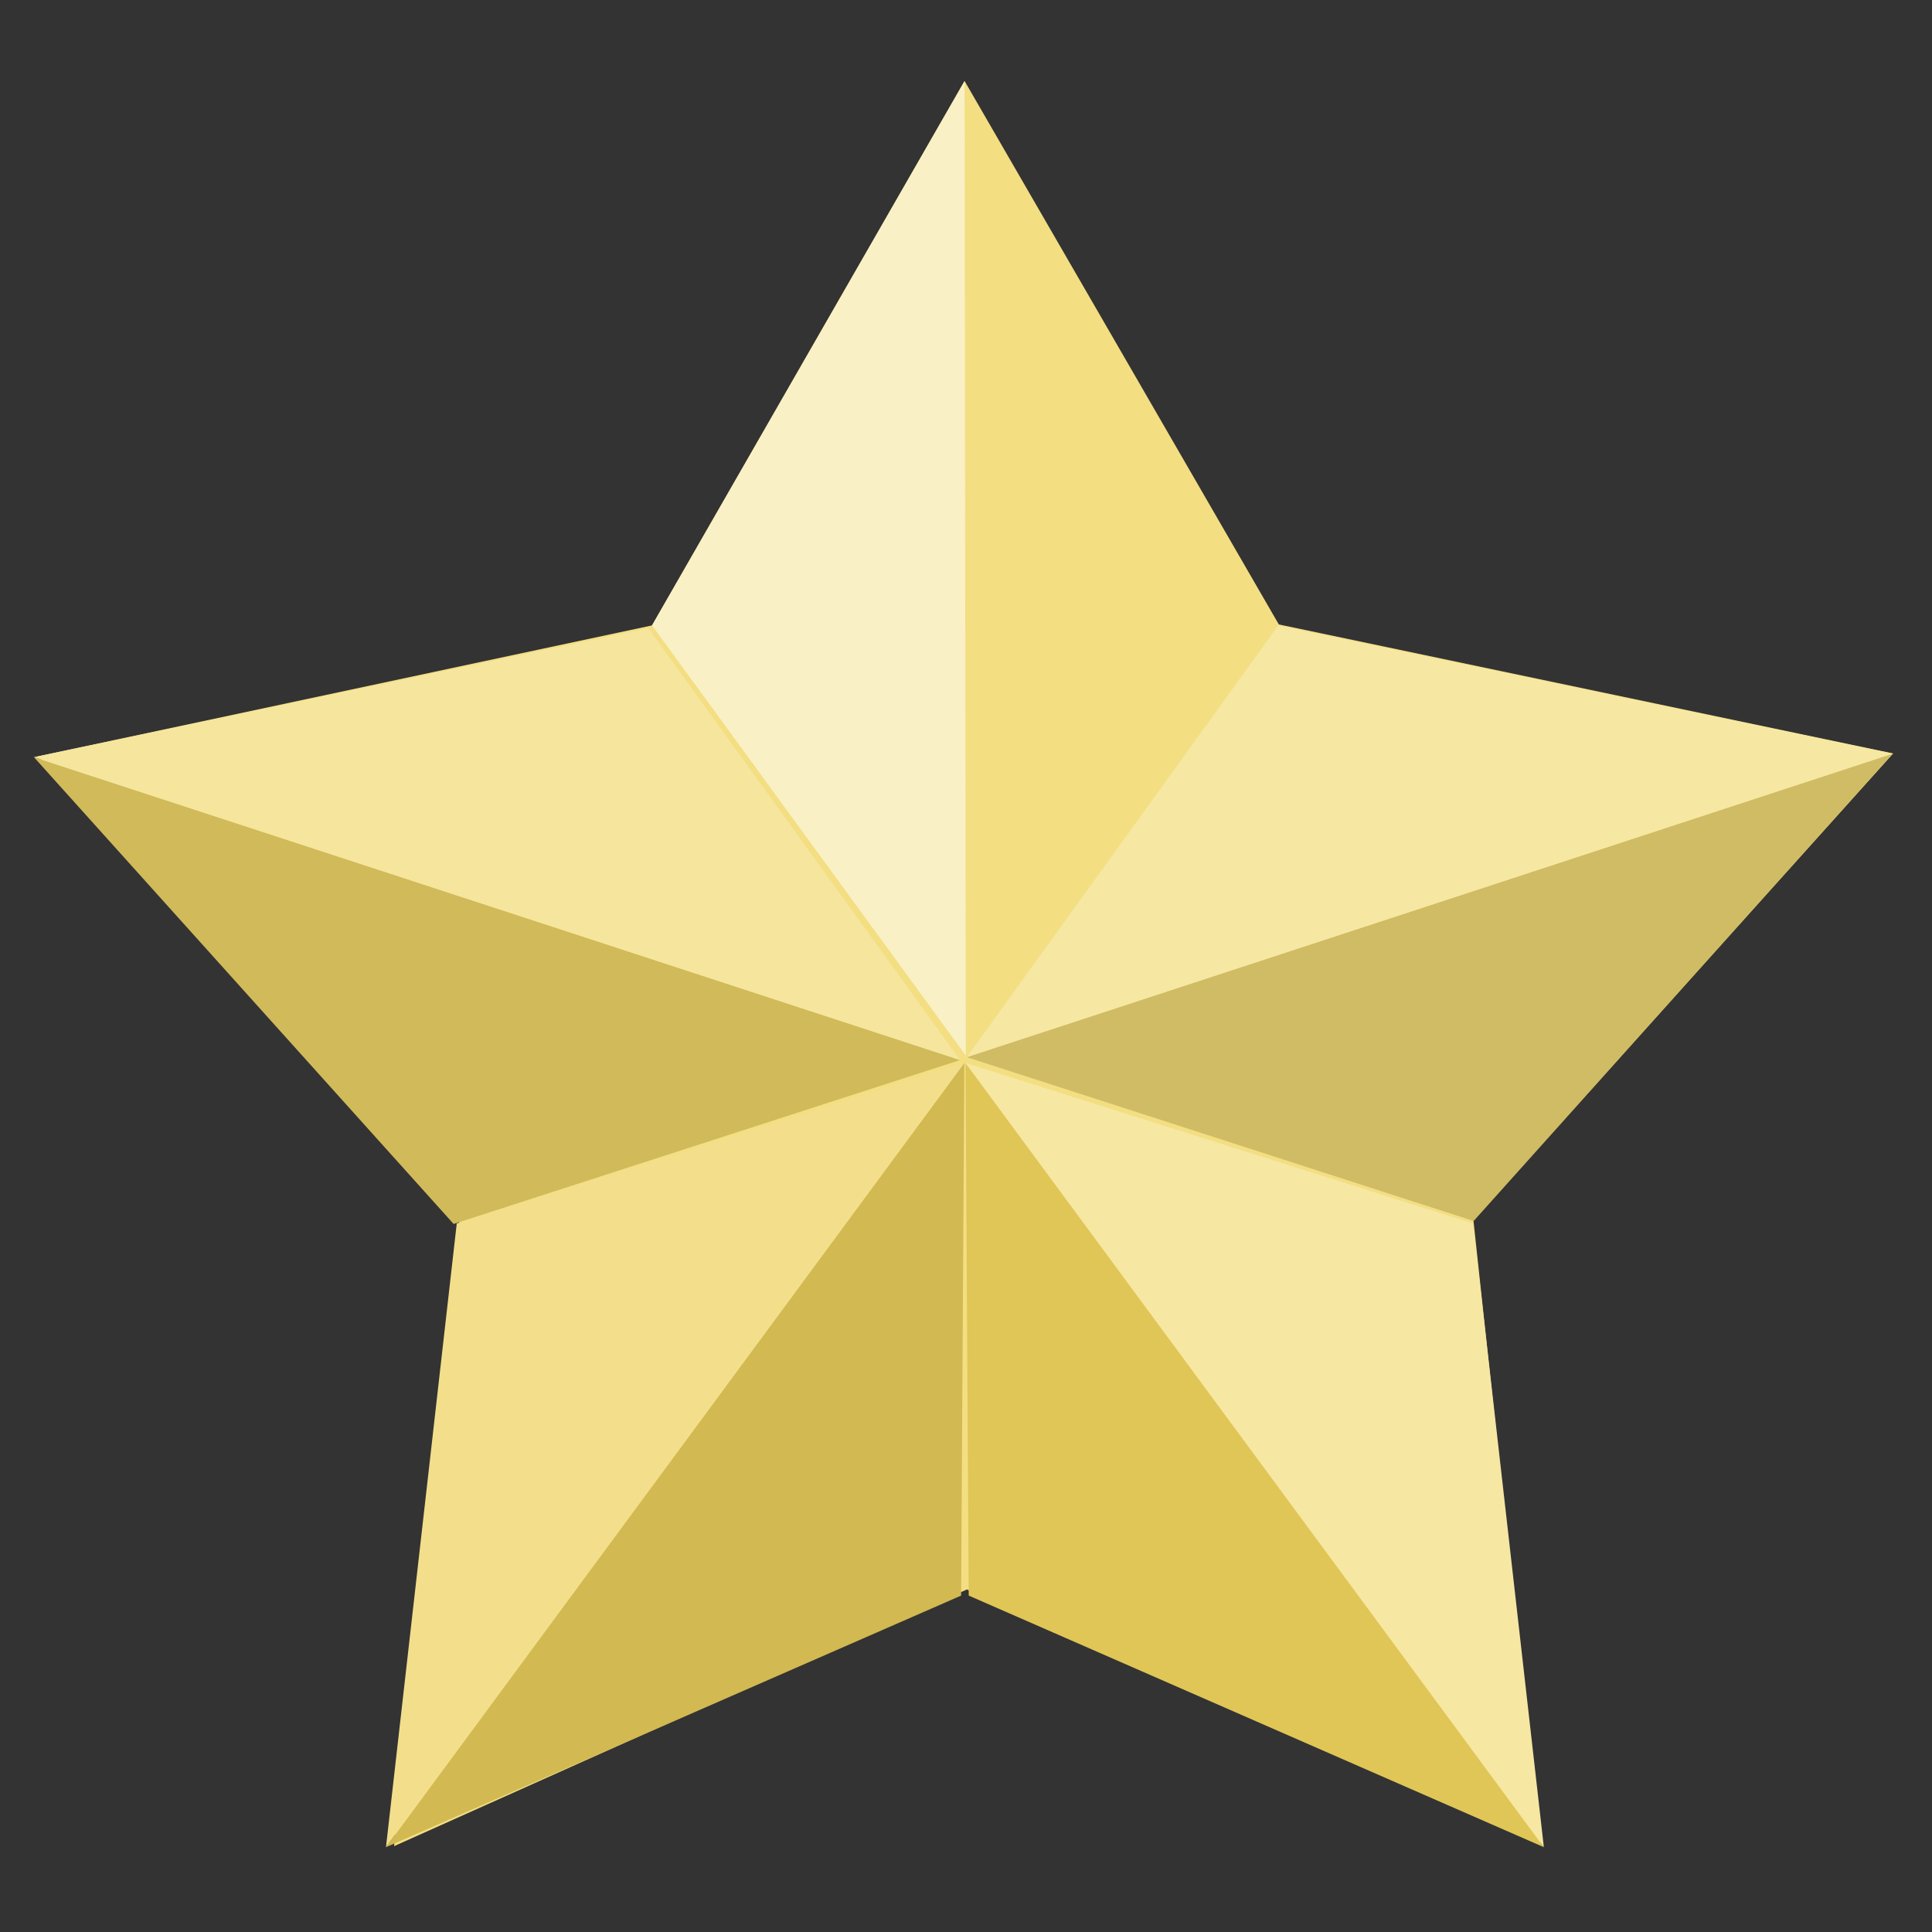 <?xml version="1.0" encoding="UTF-8" standalone="no"?>
<!-- Created with Inkscape (http://www.inkscape.org/) -->
<svg
   xmlns:svg="http://www.w3.org/2000/svg"
   xmlns="http://www.w3.org/2000/svg"
   version="1.0"
   width="64"
   height="64"
   id="svg5921">
  <rect width="100%" height="100%" fill="#333333" stroke="none"/>
  <defs
     id="defs5923" />
  <g
     transform="matrix(0.741,0,0,0.741,-9.16,-6.931)"
     id="g5485">
    <path
       d="M 29.978,91.886 L 55.587,80.41 L 81.232,91.807 L 78.231,63.905 L 96.995,43.037 L 69.531,37.269 L 55.483,12.975 L 41.51,37.312 L 14.064,43.165 L 32.892,63.974 L 29.978,91.886 z"
       id="path6799"
       style="fill:#f3de82;fill-opacity:1;enable-background:new" />
    <path
       d="M 55.536,56.539 L 55.483,12.975 L 41.51,37.312 L 55.536,56.539 z"
       id="path6824"
       style="opacity:0.91;fill:#f9f2cb;fill-opacity:1;enable-background:new" />
    <path
       d="M 55.579,56.614 L 78.241,63.938 L 96.976,43.044 L 55.579,56.614 z"
       id="use6833"
       style="opacity:1;fill:#d0bc64;fill-opacity:1;enable-background:new" />
    <path
       d="M 55.524,56.869 L 55.668,80.684 L 81.379,91.931 L 55.524,56.869 z"
       id="use6835"
       style="opacity:1;fill:#e0c656;fill-opacity:1;enable-background:new" />
    <path
       d="M 55.283,56.743 L 13.877,43.201 L 32.64,64.07 L 55.283,56.743 z"
       id="use6831"
       style="opacity:1;fill:#d1ba59;fill-opacity:1;enable-background:new" />
    <path
       d="M 55.472,56.869 L 55.328,80.684 L 29.617,91.931 L 55.472,56.869 z"
       id="use6837"
       style="opacity:1;fill:#d2b951;fill-opacity:1;enable-background:new" />
    <path
       d="M 55.579,56.614 L 96.976,43.044 L 69.504,37.314 L 55.579,56.614 z"
       id="path7073"
       style="opacity:1;fill:#f6e7a3;fill-opacity:1;enable-background:new" />
    <path
       d="M 55.524,56.869 L 81.379,91.931 L 78.215,64.047 L 55.524,56.869 z"
       id="path7075"
       style="opacity:1;fill:#f6e7a3;fill-opacity:1;enable-background:new" />
    <path
       d="M 55.283,56.743 L 41.342,37.434 L 13.877,43.201 L 55.283,56.743 z"
       id="path7077"
       style="opacity:1;fill:#f6e59d;fill-opacity:1;enable-background:new" />
    <path
       d="M 55.472,56.869 L 29.617,91.931 L 32.781,64.047 L 55.472,56.869 z"
       id="path7079"
       style="opacity:1;fill:#f3df8b;fill-opacity:1;enable-background:new" />
  </g>
</svg>

